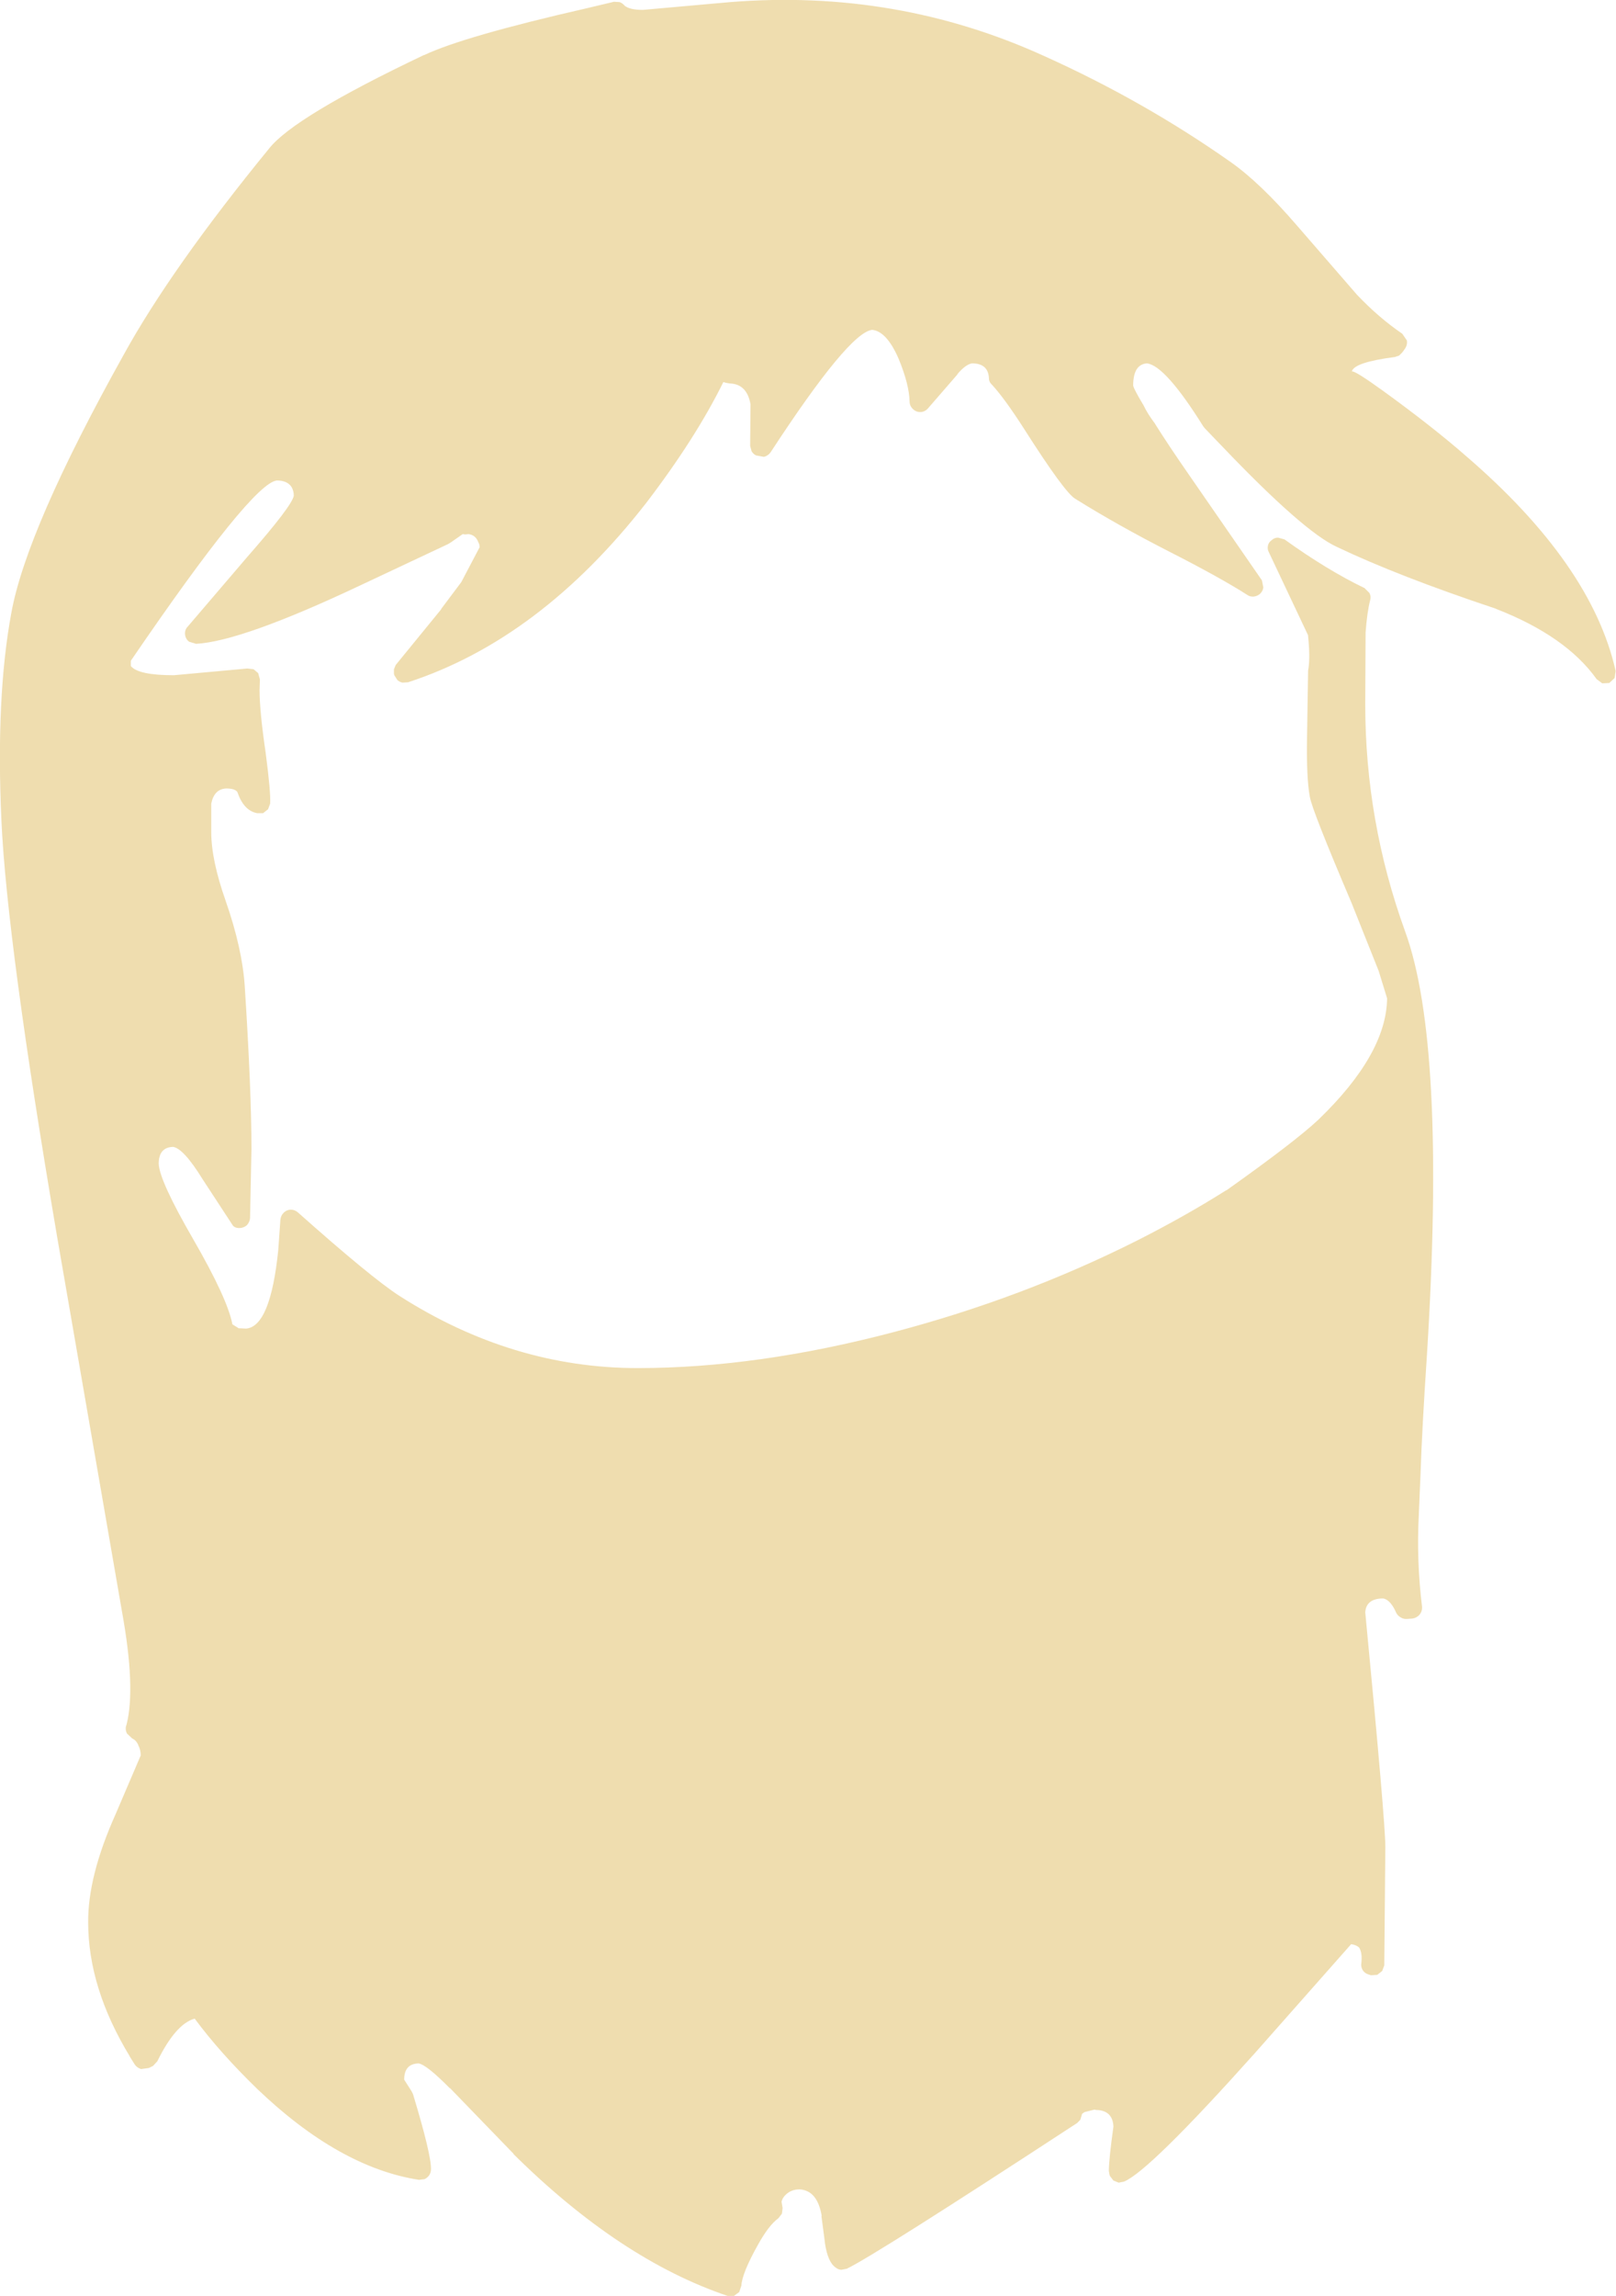 <?xml version="1.0" encoding="UTF-8" standalone="no"?>
<svg xmlns:xlink="http://www.w3.org/1999/xlink" height="325.45px" width="229.1px" xmlns="http://www.w3.org/2000/svg">
  <g transform="matrix(1, 0, 0, 1, 102.55, 322.65)">
    <path d="M71.9 -299.7 Q76.1 -296.75 81.35 -290.65 L89.85 -280.85 89.9 -280.8 Q92.95 -277.6 96.25 -275.35 L96.9 -274.4 Q97.0 -273.8 96.65 -273.25 L96.25 -272.7 95.8 -272.25 95.2 -272.05 Q89.4 -271.3 89.1 -270.0 89.45 -270.2 93.6 -267.2 100.5 -262.2 105.25 -258.05 123.1 -242.7 126.5 -227.55 L126.35 -226.55 125.6 -225.85 124.6 -225.8 123.8 -226.4 Q119.45 -232.5 109.55 -236.35 L109.45 -236.4 Q95.65 -241.0 86.95 -245.15 82.25 -247.3 70.7 -259.4 L68.25 -261.95 68.05 -262.2 Q62.65 -270.85 60.05 -271.15 58.1 -271.0 58.1 -268.0 58.2 -267.5 59.45 -265.4 L59.55 -265.25 Q60.1 -264.05 61.2 -262.6 L61.25 -262.5 Q63.1 -259.55 66.05 -255.3 L76.35 -240.4 76.55 -239.4 Q76.5 -238.9 76.1 -238.5 75.7 -238.15 75.2 -238.1 74.65 -238.05 74.25 -238.35 70.5 -240.75 63.35 -244.4 55.9 -248.2 49.9 -251.95 48.4 -252.8 42.55 -262.0 39.85 -266.2 38.1 -268.1 37.65 -268.5 37.65 -269.05 37.55 -271.15 35.25 -271.15 34.35 -271.0 33.2 -269.65 L33.2 -269.6 28.95 -264.7 Q28.5 -264.25 27.9 -264.25 27.3 -264.25 26.85 -264.7 26.4 -265.15 26.4 -265.75 26.35 -268.15 24.85 -271.8 23.15 -275.7 21.1 -275.9 17.8 -275.55 6.7 -258.55 6.35 -258.05 5.75 -257.9 L4.65 -258.1 4.55 -258.15 Q4.2 -258.35 4.0 -258.7 L3.8 -259.45 3.85 -265.35 Q3.35 -268.2 0.95 -268.3 L0.9 -268.3 0.35 -268.4 0.0 -268.5 Q-3.95 -260.5 -10.95 -251.35 -26.0 -232.05 -44.7 -225.95 L-45.5 -225.9 Q-45.9 -226.0 -46.2 -226.25 L-46.65 -226.95 -46.7 -227.15 -46.7 -227.8 -46.45 -228.4 -40.0 -236.3 -40.0 -236.35 -37.15 -240.15 -34.55 -245.1 -34.6 -245.5 -34.85 -246.05 Q-35.25 -246.85 -36.15 -246.95 L-36.6 -246.9 -36.95 -246.95 -38.6 -245.8 -39.0 -245.55 -51.65 -239.6 Q-68.3 -231.75 -74.75 -231.4 L-75.75 -231.7 Q-76.2 -232.05 -76.3 -232.6 -76.4 -233.2 -76.1 -233.65 L-67.55 -243.65 Q-61.1 -251.0 -60.9 -252.4 -60.9 -253.05 -61.2 -253.6 -61.8 -254.55 -63.3 -254.55 -66.8 -254.2 -84.0 -229.0 L-84.0 -228.25 Q-82.95 -226.95 -77.9 -226.95 L-67.5 -227.9 -66.6 -227.8 -65.95 -227.25 -65.7 -226.35 -65.75 -224.85 Q-65.75 -221.85 -64.9 -216.05 -64.15 -210.35 -64.25 -208.75 L-64.55 -207.95 -65.25 -207.4 -66.1 -207.4 Q-68.0 -207.75 -68.9 -210.4 -69.25 -210.9 -70.5 -210.9 -72.2 -210.8 -72.6 -208.75 L-72.6 -204.7 Q-72.6 -200.75 -70.55 -194.95 -68.2 -188.2 -67.85 -182.85 -66.9 -168.05 -66.9 -159.8 L-67.1 -150.0 Q-67.15 -149.45 -67.55 -149.0 -67.95 -148.65 -68.5 -148.6 -69.1 -148.55 -69.5 -148.9 L-73.85 -155.55 Q-76.5 -159.85 -78.0 -160.1 -80.05 -160.05 -80.05 -157.7 -79.95 -155.3 -75.15 -147.0 -70.3 -138.6 -69.6 -134.95 L-68.8 -134.45 -68.75 -134.4 -67.65 -134.35 Q-64.2 -134.65 -63.1 -145.5 L-62.8 -149.75 Q-62.75 -150.35 -62.35 -150.75 -61.9 -151.2 -61.3 -151.2 -60.75 -151.2 -60.3 -150.8 -49.9 -141.55 -45.95 -139.0 -29.95 -128.75 -12.15 -128.75 4.8 -128.75 24.15 -133.85 42.4 -138.65 58.7 -146.85 65.5 -150.3 71.2 -153.9 L71.4 -154.0 Q81.05 -160.85 84.35 -163.95 94.0 -173.25 94.1 -181.15 L92.9 -185.05 89.05 -194.7 Q83.45 -207.85 83.15 -209.7 82.65 -212.3 82.75 -218.2 L82.9 -227.65 82.95 -227.9 Q83.2 -229.6 82.9 -232.45 L82.9 -232.6 77.35 -244.35 Q77.1 -244.8 77.2 -245.3 77.3 -245.8 77.75 -246.1 78.1 -246.45 78.65 -246.45 L79.55 -246.2 Q85.6 -241.85 90.9 -239.3 L91.6 -238.6 Q91.85 -238.1 91.7 -237.6 91.25 -235.8 91.05 -233.0 L91.0 -222.85 Q91.0 -206.25 96.65 -190.65 102.5 -174.65 99.75 -130.65 99.05 -120.15 98.85 -114.05 L98.85 -114.0 98.6 -108.15 98.6 -108.05 Q98.25 -101.45 99.05 -94.95 99.1 -94.3 98.7 -93.8 98.3 -93.35 97.7 -93.25 L96.95 -93.2 Q96.45 -93.15 96.05 -93.4 95.6 -93.65 95.4 -94.05 94.6 -95.9 93.55 -96.1 91.15 -96.1 91.0 -94.15 93.85 -64.45 93.85 -60.9 L93.7 -44.1 93.4 -43.3 92.7 -42.75 91.8 -42.7 91.5 -42.8 Q90.95 -42.95 90.65 -43.4 90.35 -43.9 90.45 -44.45 90.6 -45.85 90.15 -46.6 89.75 -47.0 89.0 -47.1 L75.3 -31.6 Q60.35 -14.9 56.8 -13.45 L56.05 -13.3 55.3 -13.6 54.8 -14.25 54.75 -14.4 54.65 -14.95 Q54.65 -16.55 55.3 -21.25 55.2 -23.5 52.95 -23.6 L52.85 -23.6 52.6 -23.65 51.2 -23.3 50.85 -23.05 50.8 -22.85 50.6 -22.2 50.15 -21.75 Q21.55 -3.05 17.5 -1.1 L16.7 -0.95 Q16.25 -1.0 15.95 -1.25 14.8 -2.0 14.4 -4.75 L14.4 -4.8 13.9 -8.6 13.95 -8.55 Q13.35 -12.2 10.8 -12.35 9.6 -12.35 8.8 -11.55 8.35 -11.1 8.25 -10.6 L8.4 -9.7 8.3 -8.9 7.8 -8.25 Q6.45 -7.3 4.85 -4.4 2.65 -0.45 2.55 1.3 L2.25 2.2 1.5 2.75 0.6 2.75 Q-14.65 -2.4 -29.75 -17.35 L-29.75 -17.4 -38.75 -26.7 -38.8 -26.7 Q-42.05 -30.0 -43.2 -30.2 -45.25 -30.15 -45.25 -27.9 L-44.2 -26.25 -44.0 -25.85 Q-41.4 -17.25 -41.45 -15.2 -41.45 -14.75 -41.7 -14.35 -41.95 -14.0 -42.35 -13.8 L-43.15 -13.7 Q-54.45 -15.45 -66.1 -26.6 -71.4 -31.75 -74.95 -36.55 -77.65 -35.8 -80.25 -30.5 L-80.85 -29.85 -81.45 -29.55 -82.55 -29.4 Q-83.15 -29.6 -83.45 -30.05 L-84.2 -31.25 -84.15 -31.2 Q-90.05 -40.9 -90.05 -50.2 -90.1 -56.75 -86.15 -65.55 L-82.6 -73.85 Q-82.6 -74.65 -82.95 -75.3 L-82.95 -75.35 Q-83.25 -76.0 -83.8 -76.25 L-84.55 -76.95 Q-84.8 -77.45 -84.7 -77.95 L-84.6 -78.25 Q-83.3 -83.45 -85.25 -94.2 L-94.45 -147.35 Q-101.55 -189.05 -102.35 -206.35 -103.15 -223.85 -100.95 -235.75 -98.8 -247.65 -85.0 -272.4 -78.25 -284.65 -64.4 -301.6 -60.85 -306.1 -42.45 -314.85 L-42.4 -314.85 Q-36.8 -317.5 -19.5 -321.45 L-15.5 -322.4 -14.7 -322.35 Q-14.3 -322.2 -14.0 -321.85 -13.3 -321.25 -11.4 -321.25 L0.95 -322.35 Q24.55 -324.25 45.5 -314.7 59.6 -308.35 71.9 -299.7" fill="#efddaf" fill-rule="evenodd" stroke="none"/>
  </g>
</svg>
